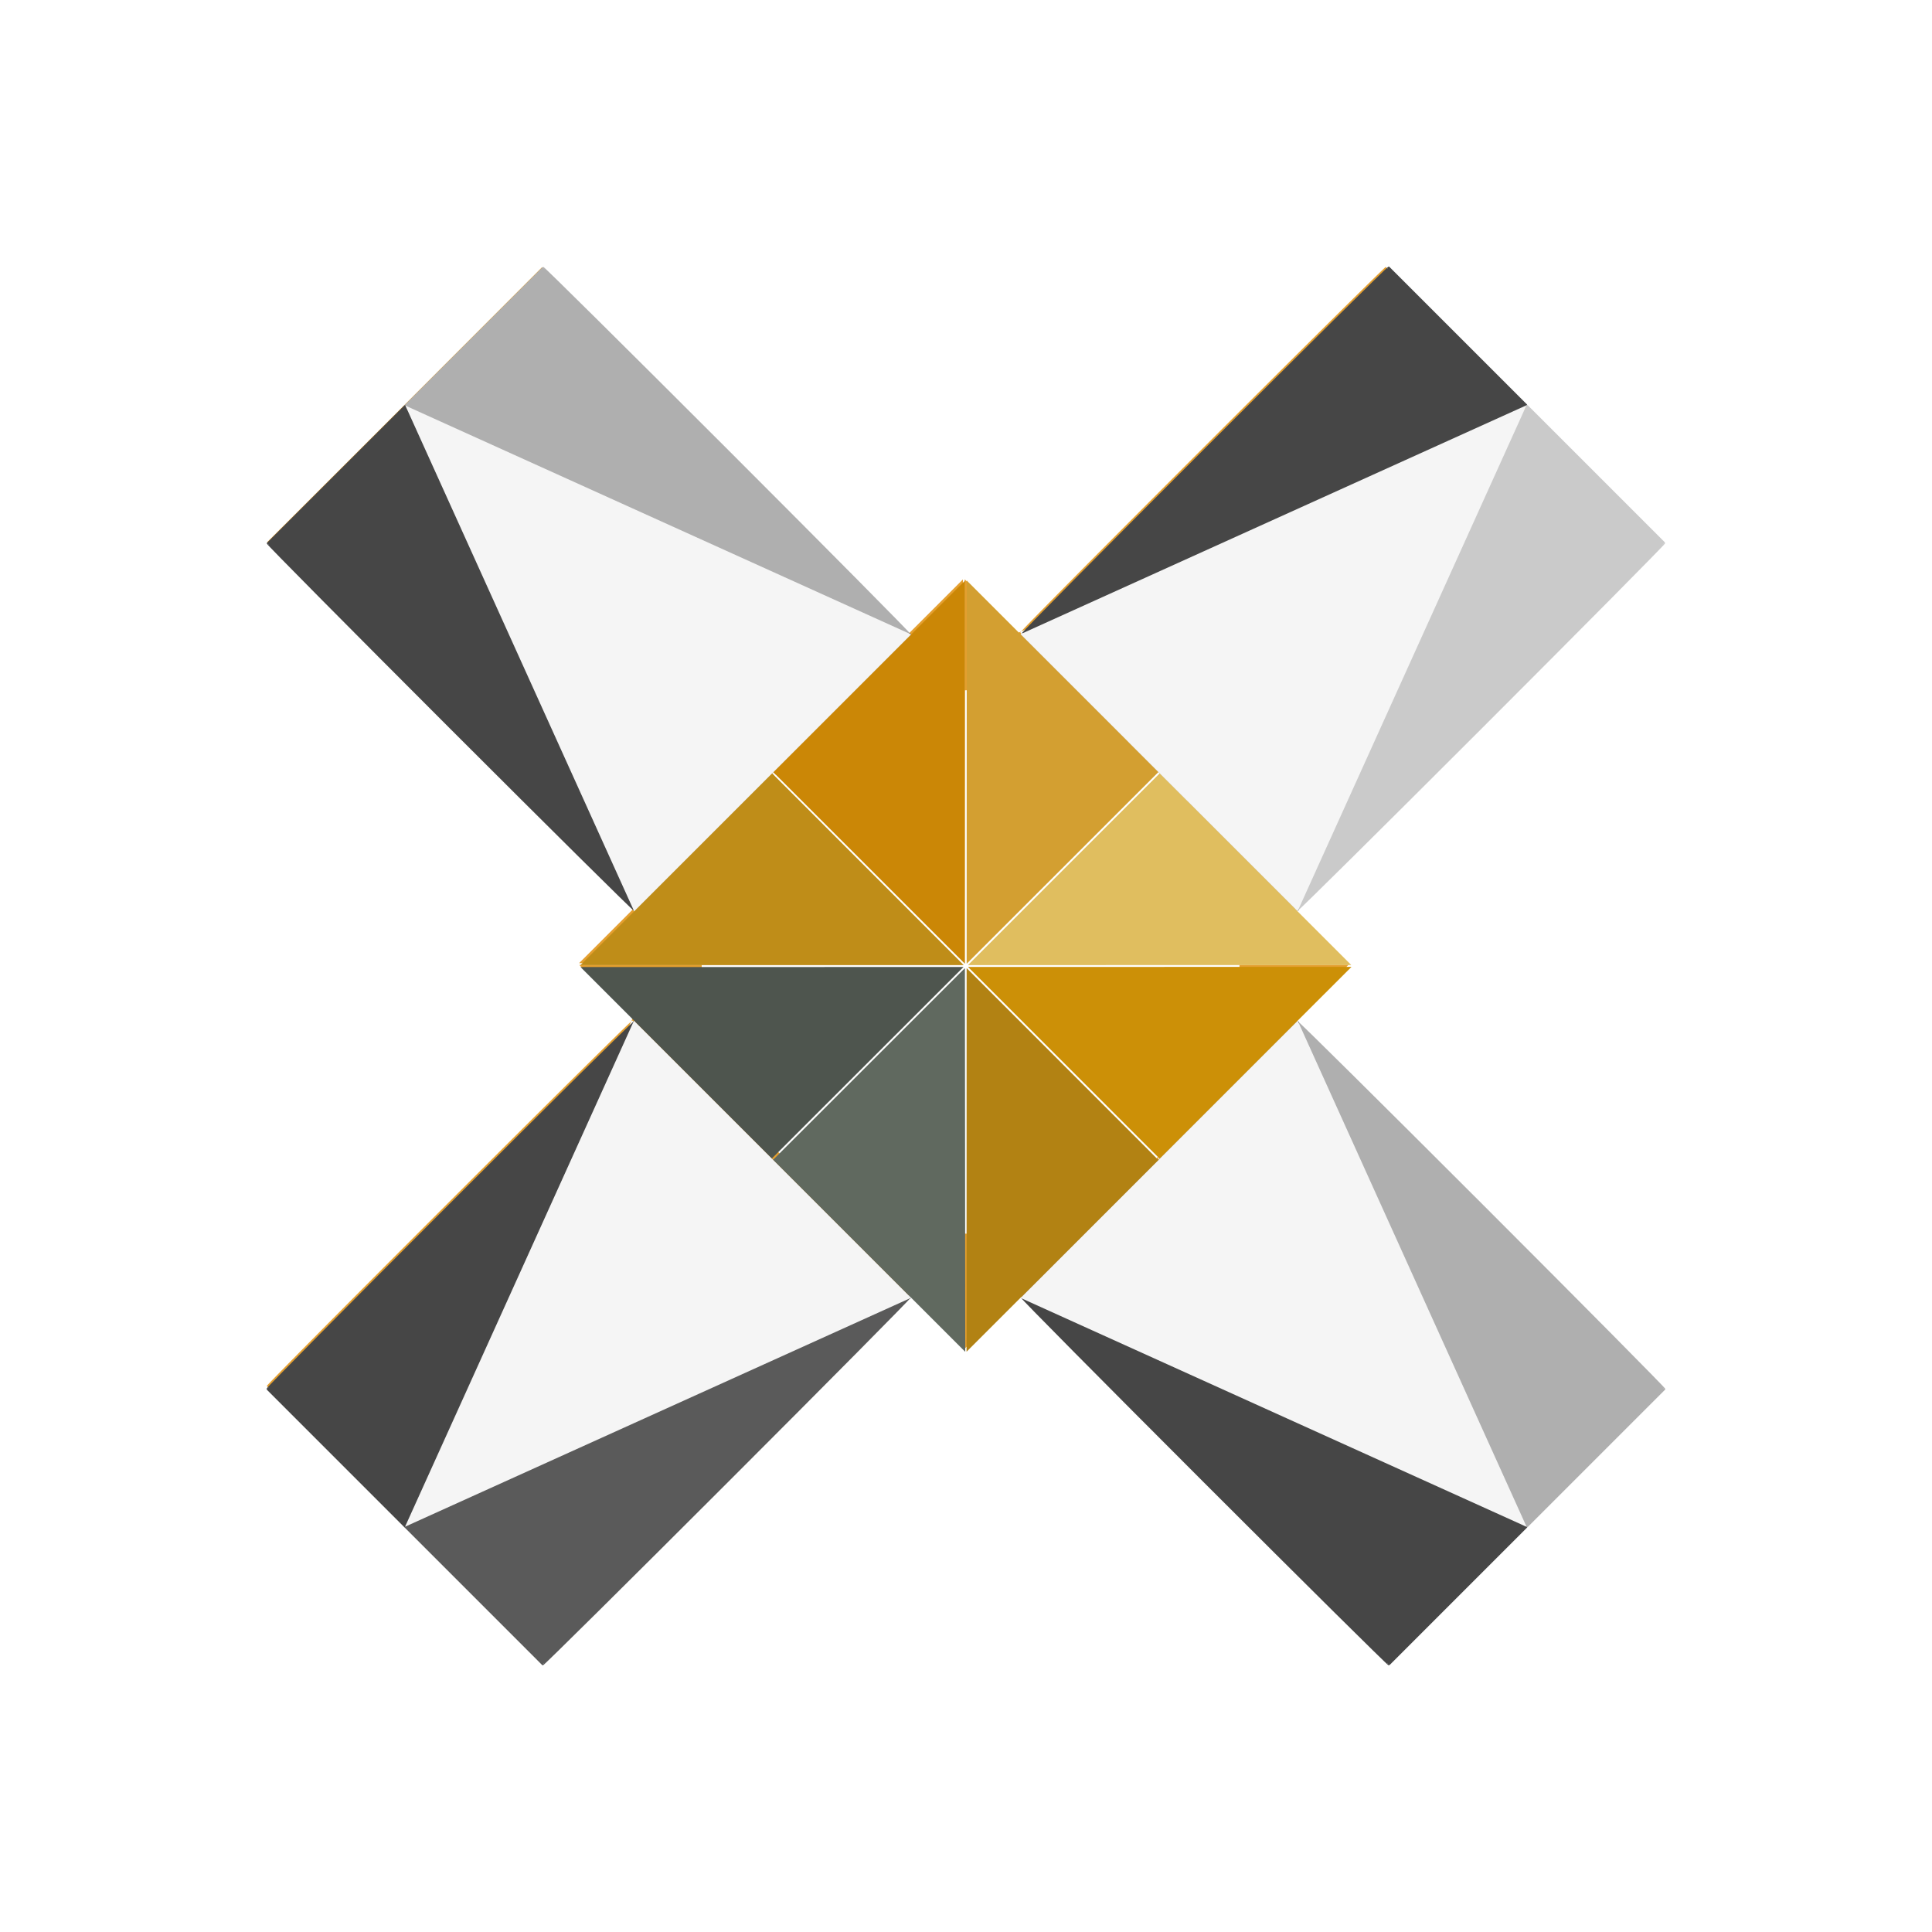 <?xml version="1.0" encoding="UTF-8" standalone="no"?>
<!-- Created with Inkscape (http://www.inkscape.org/) -->

<svg
        xmlns:osb="http://www.openswatchbook.org/uri/2009/osb"
        xmlns:dc="http://purl.org/dc/elements/1.1/"
        xmlns:cc="http://creativecommons.org/ns#"
        xmlns:rdf="http://www.w3.org/1999/02/22-rdf-syntax-ns#"
        xmlns="http://www.w3.org/2000/svg"
        xmlns:sodipodi="http://sodipodi.sourceforge.net/DTD/sodipodi-0.dtd"
        xmlns:inkscape="http://www.inkscape.org/namespaces/inkscape"
        width="33.674mm"
        height="33.668mm"
        viewBox="0 0 16.837 16.834"
        version="1.1"
        id="svg8"
        inkscape:version="0.92.3 (unknown)"
        sodipodi:docname="reach_orange.svg">
  <defs
     id="defs2">
    <linearGradient
       id="linearGradient894"
       osb:paint="solid">
      <stop
         style="stop-color:#000000;stop-opacity:1;"
         offset="0"
         id="stop892" />
    </linearGradient>
    <filter
       y="-0.25"
       height="1.5"
       inkscape:menu-tooltip="Darkens the edge with an inner blur and adds a flexible glow"
       inkscape:menu="Shadows and Glows"
       inkscape:label="Dark and Glow"
       style="color-interpolation-filters:sRGB;"
       id="filter1375">
      <feGaussianBlur
         stdDeviation="5"
         result="result6"
         id="feGaussianBlur1365" />
      <feComposite
         result="result8"
         in="SourceGraphic"
         operator="atop"
         in2="result6"
         id="feComposite1367" />
      <feComposite
         result="result9"
         operator="over"
         in2="SourceAlpha"
         in="result8"
         id="feComposite1369" />
      <feColorMatrix
         values="1 0 0 0 0 0 1 0 0 0 0 0 1 0 0 0 0 0 1 0 "
         result="result10"
         id="feColorMatrix1371" />
      <feBlend
         in="result10"
         mode="normal"
         in2="result6"
         id="feBlend1373" />
    </filter>
  </defs>
  <sodipodi:namedview
     id="base"
     pagecolor="#ffffff"
     bordercolor="#666666"
     borderopacity="1.0"
     inkscape:pageopacity="0.0"
     inkscape:pageshadow="2"
     inkscape:zoom="1.3052489"
     inkscape:cx="72.564256"
     inkscape:cy="23.912767"
     inkscape:document-units="mm"
     inkscape:current-layer="g993"
     showgrid="false"
     units="mm"
     scale-x="0.5"
     inkscape:pagecheckerboard="false"
     fit-margin-top="3"
     fit-margin-left="3"
     fit-margin-right="3"
     fit-margin-bottom="3"
     showguides="false"
     inkscape:measure-start="44.4814,59.7952"
     inkscape:measure-end="44.4814,79.7952"
     objecttolerance="9"
     guidetolerance="7"
     gridtolerance="1"
     inkscape:window-width="971"
     inkscape:window-height="809"
     inkscape:window-x="109"
     inkscape:window-y="889"
     inkscape:window-maximized="0">
    <inkscape:grid
       type="xygrid"
       id="grid10"
       originx="5.111"
       originy="6.43" />
  </sodipodi:namedview>
  <g
     inkscape:label="Layer 1"
     inkscape:groupmode="layer"
     id="layer1"
     transform="translate(5.714,-279.59)"
     style="display:inline">
    <path
       style="fill:#e49f2f;fill-opacity:1;fill-rule:nonzero;stroke:#f17272;stroke-width:0;stroke-linecap:round;stroke-linejoin:round;stroke-miterlimit:4;stroke-dasharray:none;stroke-opacity:1;filter:url(#filter1375)"
       d="M 91.49,17.625 C 91.458,17.595 86.045,22.959 79.35,29.654 72.754,36.25 67.553,41.502 67.426,41.688 L 100.561,26.701 Z m 9.07,9.076 c -0.089,0.034 -5.443,5.334 -12.1,11.99 -0.77,0.77 -1.234,1.241 -1.963,1.971 -5.826,5.322 -9.722,9.831 -9.971,10.064 a 17.763,17.95 0 0 1 5.316,12.785 17.763,17.95 0 0 1 -0.004,0.066 l 7.182,-0.002 -3.539,-3.537 0.092,-0.203 c 0.185,-0.127 5.439,-5.328 12.035,-11.924 6.695,-6.695 12.059,-12.11 12.027,-12.141 l -9.076,-9.068 c 0.04,0.051 -0.047,0.22 -0.207,0.457 l 0.207,-0.457 c 0,0 0,-0.002 0,-0.002 z M 67.426,41.688 l -0.201,0.092 -3.533,-3.533 -0.002,7.33 a 17.763,17.95 0 0 1 0.393,-0.014 17.763,17.95 0 0 1 10.854,3.768 l -7.576,-7.574 c 2.59e-4,-8.19e-4 0.065,-0.067 0.066,-0.068 z M 35.783,17.648 26.713,26.725 59.848,41.711 C 59.719,41.522 54.518,36.272 47.924,29.678 41.229,22.983 35.814,17.618 35.783,17.648 Z m 24.064,24.062 c 0.001,0.002 0.068,0.068 0.068,0.068 l -9.074,9.074 C 50.814,50.881 46.77,46.159 40.766,40.676 40.041,39.95 39.578,39.481 38.812,38.715 32.156,32.058 26.804,26.756 26.713,26.725 v 0.002 l 0.205,0.455 c -0.159,-0.235 -0.245,-0.404 -0.205,-0.455 l -9.076,9.068 c -0.031,0.03 5.334,5.446 12.029,12.141 6.594,6.594 11.844,11.795 12.033,11.924 l 0.082,0.18 -3.551,3.551 8.09,-0.002 a 17.763,17.95 0 0 1 -0.002,-0.076 17.763,17.95 0 0 1 4.83,-12.271 l -0.268,-0.268 0.084,-0.084 0.264,0.264 a 17.763,17.95 0 0 1 12.342,-5.572 l 0.002,-7.328 -3.541,3.541 z m 25.658,18.191 0.01,0.01 c -2.27e-4,0 -0.037,0.039 -0.037,0.039 l -0.01,-0.012 c 1.54e-4,1.55e-4 0.037,-0.037 0.037,-0.037 z m -43.738,0.025 c 4.65e-4,1.45e-4 0.037,0.037 0.037,0.037 l -0.01,0.01 c -1.75e-4,1.52e-4 -0.037,-0.037 -0.037,-0.037 z m 47.266,3.77 -7.199,0.002 a 17.763,17.95 0 0 1 -4.131,11.328 z m -42.707,0.01 -8.084,0.002 3.525,3.525 -0.092,0.203 c 0.002,-0.001 0.068,-0.066 0.068,-0.066 l 9.074,9.074 c 0.029,0.027 -4.694,4.071 -10.178,10.074 -0.727,0.725 -1.195,1.189 -1.961,1.955 C 32.025,95.129 26.728,100.48 26.691,100.572 l 0.461,-0.209 c -0.24,0.163 -0.412,0.253 -0.463,0.211 l 9.07,9.076 c 0.032,0.03 5.446,-5.334 12.141,-12.029 6.596,-6.596 11.796,-11.85 11.924,-12.035 l 0.201,-0.092 3.562,3.564 -0.006,-7.623 a 17.763,17.95 0 0 1 -12.25,-5.426 l -0.395,0.395 -0.084,-0.084 0.4,-0.4 A 17.763,17.95 0 0 1 46.326,63.707 Z M 41.676,67.438 c -0.185,0.127 -5.437,5.328 -12.033,11.924 -6.695,6.695 -12.061,12.11 -12.029,12.141 l 9.074,9.07 z m 43.814,-0.193 -7.799,7.799 a 17.763,17.95 0 0 1 -2.217,2.217 l -8.242,8.242 0.199,0.09 c 0.123,0.183 5.328,5.439 11.926,12.037 6.695,6.695 12.11,12.06 12.141,12.029 l 9.07,-9.076 c -0.05,0.042 -0.22,-0.047 -0.459,-0.209 l 0.457,0.207 c -0.034,-0.094 -5.334,-5.443 -11.988,-12.098 C 87.815,87.719 87.349,87.258 86.625,86.535 81.139,80.527 76.414,76.48 76.441,76.453 l 9.072,-9.074 c 8.06e-4,2.41e-4 0.065,0.063 0.066,0.064 z m 0.09,0.199 14.99,33.137 9.076,-9.07 c 0.03,-0.03 -5.334,-5.446 -12.029,-12.141 C 91.02,72.772 85.763,67.567 85.58,67.443 Z m -10.141,9.848 a 17.763,17.95 0 0 1 -11.357,4.17 17.763,17.95 0 0 1 -0.402,-0.02 l -0.002,7.611 z m -15.512,8.189 0.012,0.01 c 1.61e-4,1.52e-4 -0.039,0.039 -0.039,0.039 l -0.01,-0.01 c 1.54e-4,-4.71e-4 0.037,-0.039 0.037,-0.039 z m 7.402,0.008 c -1.65e-4,1.65e-4 0.037,0.039 0.037,0.039 l -0.01,0.01 c 1.51e-4,0 -0.037,-0.039 -0.037,-0.039 z"
       id="rect889"
       inkscape:connector-curvature="0"
       transform="matrix(0.132,0,0,0.132,-5.714,279.59)" />
  </g>
  <g
     style="display:inline"
     transform="translate(5.714,-279.59)"
     id="g993"
     inkscape:groupmode="layer"
     inkscape:label="Layer 1 copy">
    <path
       style="fill:#afafaf;fill-opacity:1;stroke:#afafaf;stroke-width:0.015;stroke-linejoin:bevel;stroke-miterlimit:4;stroke-dasharray:none;stroke-opacity:1"
       d="m -0.981,281.924 c 0.004,-0.004 0.721,0.706 1.606,1.591 0.886,0.886 1.595,1.602 1.591,1.606 l -2.402,2.402 c -2.31e-5,2e-5 -0.005,-0.005 -0.005,-0.005 l 1.202,-1.202 c 0.004,-0.004 -0.706,-0.72 -1.591,-1.606 -0.881,-0.881 -1.589,-1.582 -1.601,-1.586 z"
       id="path953"
       inkscape:connector-curvature="0" />
    <path
       inkscape:connector-curvature="0"
       id="path955"
       d="m -3.381,284.325 c -0.004,0.004 0.706,0.721 1.591,1.606 0.886,0.886 1.602,1.595 1.606,1.591 L 2.218,285.12 c 2.31e-5,-2e-5 -0.005,-0.005 -0.005,-0.005 l -1.202,1.202 c -0.004,0.004 -0.662,-0.767 -1.606,-1.591 -0.94,-0.821 -1.626,-1.553 -1.586,-1.601 z"
       style="fill:#464646;fill-opacity:1;stroke:#464646;stroke-width:0.015;stroke-linejoin:bevel;stroke-miterlimit:4;stroke-dasharray:none;stroke-opacity:1"
       sodipodi:nodetypes="cssscsscc" />
    <path
       inkscape:transform-center-x="-0.070078524"
       style="fill:#f5f5f5;fill-opacity:1;stroke-width:0.203"
       inkscape:transform-center-y="0.070074699"
       d="m -2.181,283.125 1.995,4.41 2.415,-2.415 z"
       id="path957"
       inkscape:connector-curvature="0" />
    <path
       inkscape:connector-curvature="0"
       id="path959"
       d="m 8.791,291.696 c 0.004,-0.004 -0.706,-0.721 -1.591,-1.606 -0.886,-0.886 -1.602,-1.595 -1.606,-1.591 l -2.402,2.402 c -2.31e-5,2e-5 0.005,0.005 0.005,0.005 l 1.202,-1.202 c 0.004,-0.004 0.72,0.706 1.606,1.591 0.881,0.881 1.582,1.589 1.586,1.601 z"
       style="fill:#afafaf;fill-opacity:1;stroke:#afafaf;stroke-width:0.015;stroke-linejoin:bevel;stroke-miterlimit:4;stroke-dasharray:none;stroke-opacity:1" />
    <path
       sodipodi:nodetypes="cssscsscc"
       style="fill:#464646;fill-opacity:1;stroke:#464646;stroke-width:0.015;stroke-linejoin:bevel;stroke-miterlimit:4;stroke-dasharray:none;stroke-opacity:1"
       d="m 6.39,294.096 c -0.004,0.004 -0.721,-0.706 -1.606,-1.591 -0.886,-0.886 -1.595,-1.602 -1.591,-1.606 l 2.402,-2.402 c 2.32e-5,-2e-5 0.005,0.005 0.005,0.005 L 4.398,289.704 c -0.004,0.004 0.767,0.662 1.591,1.606 0.821,0.94 1.553,1.626 1.601,1.586 z"
       id="path961"
       inkscape:connector-curvature="0" />
    <path
       inkscape:transform-center-x="0.07008173"
       inkscape:connector-curvature="0"
       id="path963"
       d="M 7.59,292.896 3.18,290.901 5.595,288.485 Z"
       inkscape:transform-center-y="-0.070085704"
       style="fill:#f5f5f5;fill-opacity:1;stroke-width:0.203" />
    <path
       style="fill:#464646;fill-opacity:1;stroke:#464646;stroke-width:0.015;stroke-linejoin:bevel;stroke-miterlimit:4;stroke-dasharray:none;stroke-opacity:1"
       d="m 6.389,281.921 c -0.004,-0.004 -0.721,0.706 -1.606,1.591 -0.886,0.886 -1.595,1.602 -1.591,1.606 l 2.402,2.402 c 2.12e-5,2e-5 0.005,-0.005 0.005,-0.005 l -1.202,-1.202 c -0.004,-0.004 0.706,-0.72 1.591,-1.606 0.881,-0.881 1.589,-1.582 1.601,-1.586 z"
       id="path965"
       inkscape:connector-curvature="0" />
    <path
       inkscape:connector-curvature="0"
       id="path967"
       d="m 8.79,284.322 c 0.004,0.004 -0.706,0.721 -1.591,1.606 -0.886,0.886 -1.602,1.595 -1.606,1.591 l -2.402,-2.402 c -2.12e-5,-3e-5 0.005,-0.005 0.005,-0.005 l 1.202,1.202 c 0.004,0.004 0.662,-0.767 1.606,-1.591 0.94,-0.821 1.626,-1.553 1.586,-1.601 z"
       style="fill:#cacaca;fill-opacity:1;stroke:#cacaca;stroke-width:0.015;stroke-linejoin:bevel;stroke-miterlimit:4;stroke-dasharray:none;stroke-opacity:1"
       sodipodi:nodetypes="cssscsscc" />
    <path
       inkscape:transform-center-x="0.070082962"
       inkscape:transform-center-y="0.070077403"
       style="fill:#f5f5f5;fill-opacity:1;stroke-width:0.203"
       d="m 7.589,283.122 -1.995,4.41 -2.415,-2.415 z"
       id="path969"
       inkscape:connector-curvature="0" />
    <path
       inkscape:connector-curvature="0"
       id="path971"
       d="m -3.384,291.695 c -0.004,-0.004 0.706,-0.721 1.591,-1.606 0.886,-0.886 1.602,-1.595 1.606,-1.591 l 2.402,2.402 c 2.13e-5,2e-5 -0.005,0.005 -0.005,0.005 l -1.202,-1.202 c -0.004,-0.004 -0.72,0.706 -1.606,1.591 -0.881,0.881 -1.582,1.589 -1.586,1.601 z"
       style="fill:#464646;fill-opacity:1;stroke:#464646;stroke-width:0.015;stroke-linejoin:bevel;stroke-miterlimit:4;stroke-dasharray:none;stroke-opacity:1" />
    <path
       sodipodi:nodetypes="cssscsscc"
       style="fill:#5a5a5a;fill-opacity:1;stroke:#5a5a5a;stroke-width:0.015;stroke-linejoin:bevel;stroke-miterlimit:4;stroke-dasharray:none;stroke-opacity:1"
       d="m -0.984,294.095 c 0.004,0.004 0.721,-0.706 1.606,-1.591 0.886,-0.886 1.595,-1.602 1.591,-1.606 l -2.402,-2.402 c -2.12e-5,-2e-5 -0.005,0.005 -0.005,0.005 l 1.202,1.202 c 0.004,0.004 -0.767,0.662 -1.591,1.606 -0.821,0.94 -1.553,1.626 -1.601,1.586 z"
       id="path973"
       inkscape:connector-curvature="0" />
    <path
       inkscape:connector-curvature="0"
       id="path975"
       d="m -2.184,292.895 4.41,-1.995 -2.415,-2.415 z"
       style="fill:#f5f5f5;fill-opacity:1;stroke-width:0.203"
       inkscape:transform-center-y="-0.070085918"
       inkscape:transform-center-x="-0.070079709" />
    <path
       id="path977"
       d="m 6.064,288.016 -3.342,7.3e-4 1.67,1.671 z"
       style="fill:#cc9007;fill-opacity:1;stroke:#1f5d1f;stroke-width:0;stroke-linecap:round;stroke-linejoin:round;stroke-miterlimit:4;stroke-dasharray:none;stroke-opacity:1"
       inkscape:connector-curvature="0" />
    <path
       id="path979"
       d="m 4.381,289.699 -1.671,-1.672 -7.308e-4,3.343 z"
       style="fill:#b28213;fill-opacity:1;stroke:#319431;stroke-width:0;stroke-linecap:round;stroke-linejoin:round;stroke-miterlimit:4;stroke-dasharray:none;stroke-opacity:1"
       inkscape:connector-curvature="0" />
    <path
       id="path981"
       d="M 6.062,288 4.392,286.33 2.721,288.001 Z"
       style="fill:#e0be5f;fill-opacity:1;stroke:#70cf70;stroke-width:0;stroke-linecap:round;stroke-linejoin:round;stroke-miterlimit:4;stroke-dasharray:none;stroke-opacity:1"
       inkscape:connector-curvature="0" />
    <path
       id="path983"
       d="m 2.698,291.371 -0.003,-3.344 -1.671,1.67 z"
       style="fill:#60695f;fill-opacity:1;stroke:#297e29;stroke-width:0;stroke-linecap:round;stroke-linejoin:round;stroke-miterlimit:4;stroke-dasharray:none;stroke-opacity:1"
       inkscape:connector-curvature="0" />
    <path
       id="path985"
       d="m 4.381,286.319 -1.67,-1.67 -7.281e-4,3.34 z"
       style="fill:#d39f31;fill-opacity:1;stroke:#3db83d;stroke-width:0;stroke-linecap:round;stroke-linejoin:round;stroke-miterlimit:4;stroke-dasharray:none;stroke-opacity:1"
       inkscape:connector-curvature="0" />
    <path
       id="path987"
       d="m 2.683,288.017 -3.338,7.2e-4 1.668,1.668 z"
       style="fill:#4e554e;fill-opacity:1;stroke:#256f25;stroke-width:0;stroke-linecap:round;stroke-linejoin:round;stroke-miterlimit:4;stroke-dasharray:none;stroke-opacity:1"
       inkscape:connector-curvature="0" />
    <path
       id="path989"
       d="m 2.685,288.001 -1.67,-1.671 -1.671,1.671 z"
       style="fill:#bf8d18;fill-opacity:1;stroke:#319431;stroke-width:0;stroke-linecap:round;stroke-linejoin:round;stroke-miterlimit:4;stroke-dasharray:none;stroke-opacity:1"
       inkscape:connector-curvature="0" />
    <path
       id="path991"
       d="m 2.695,287.989 7.292e-4,-3.339 -1.67,1.67 z"
       style="fill:#cb8706;fill-opacity:1;stroke:#1f5d1f;stroke-width:0;stroke-linecap:round;stroke-linejoin:round;stroke-miterlimit:4;stroke-dasharray:none;stroke-opacity:1"
       inkscape:connector-curvature="0" />
  </g>
</svg>
